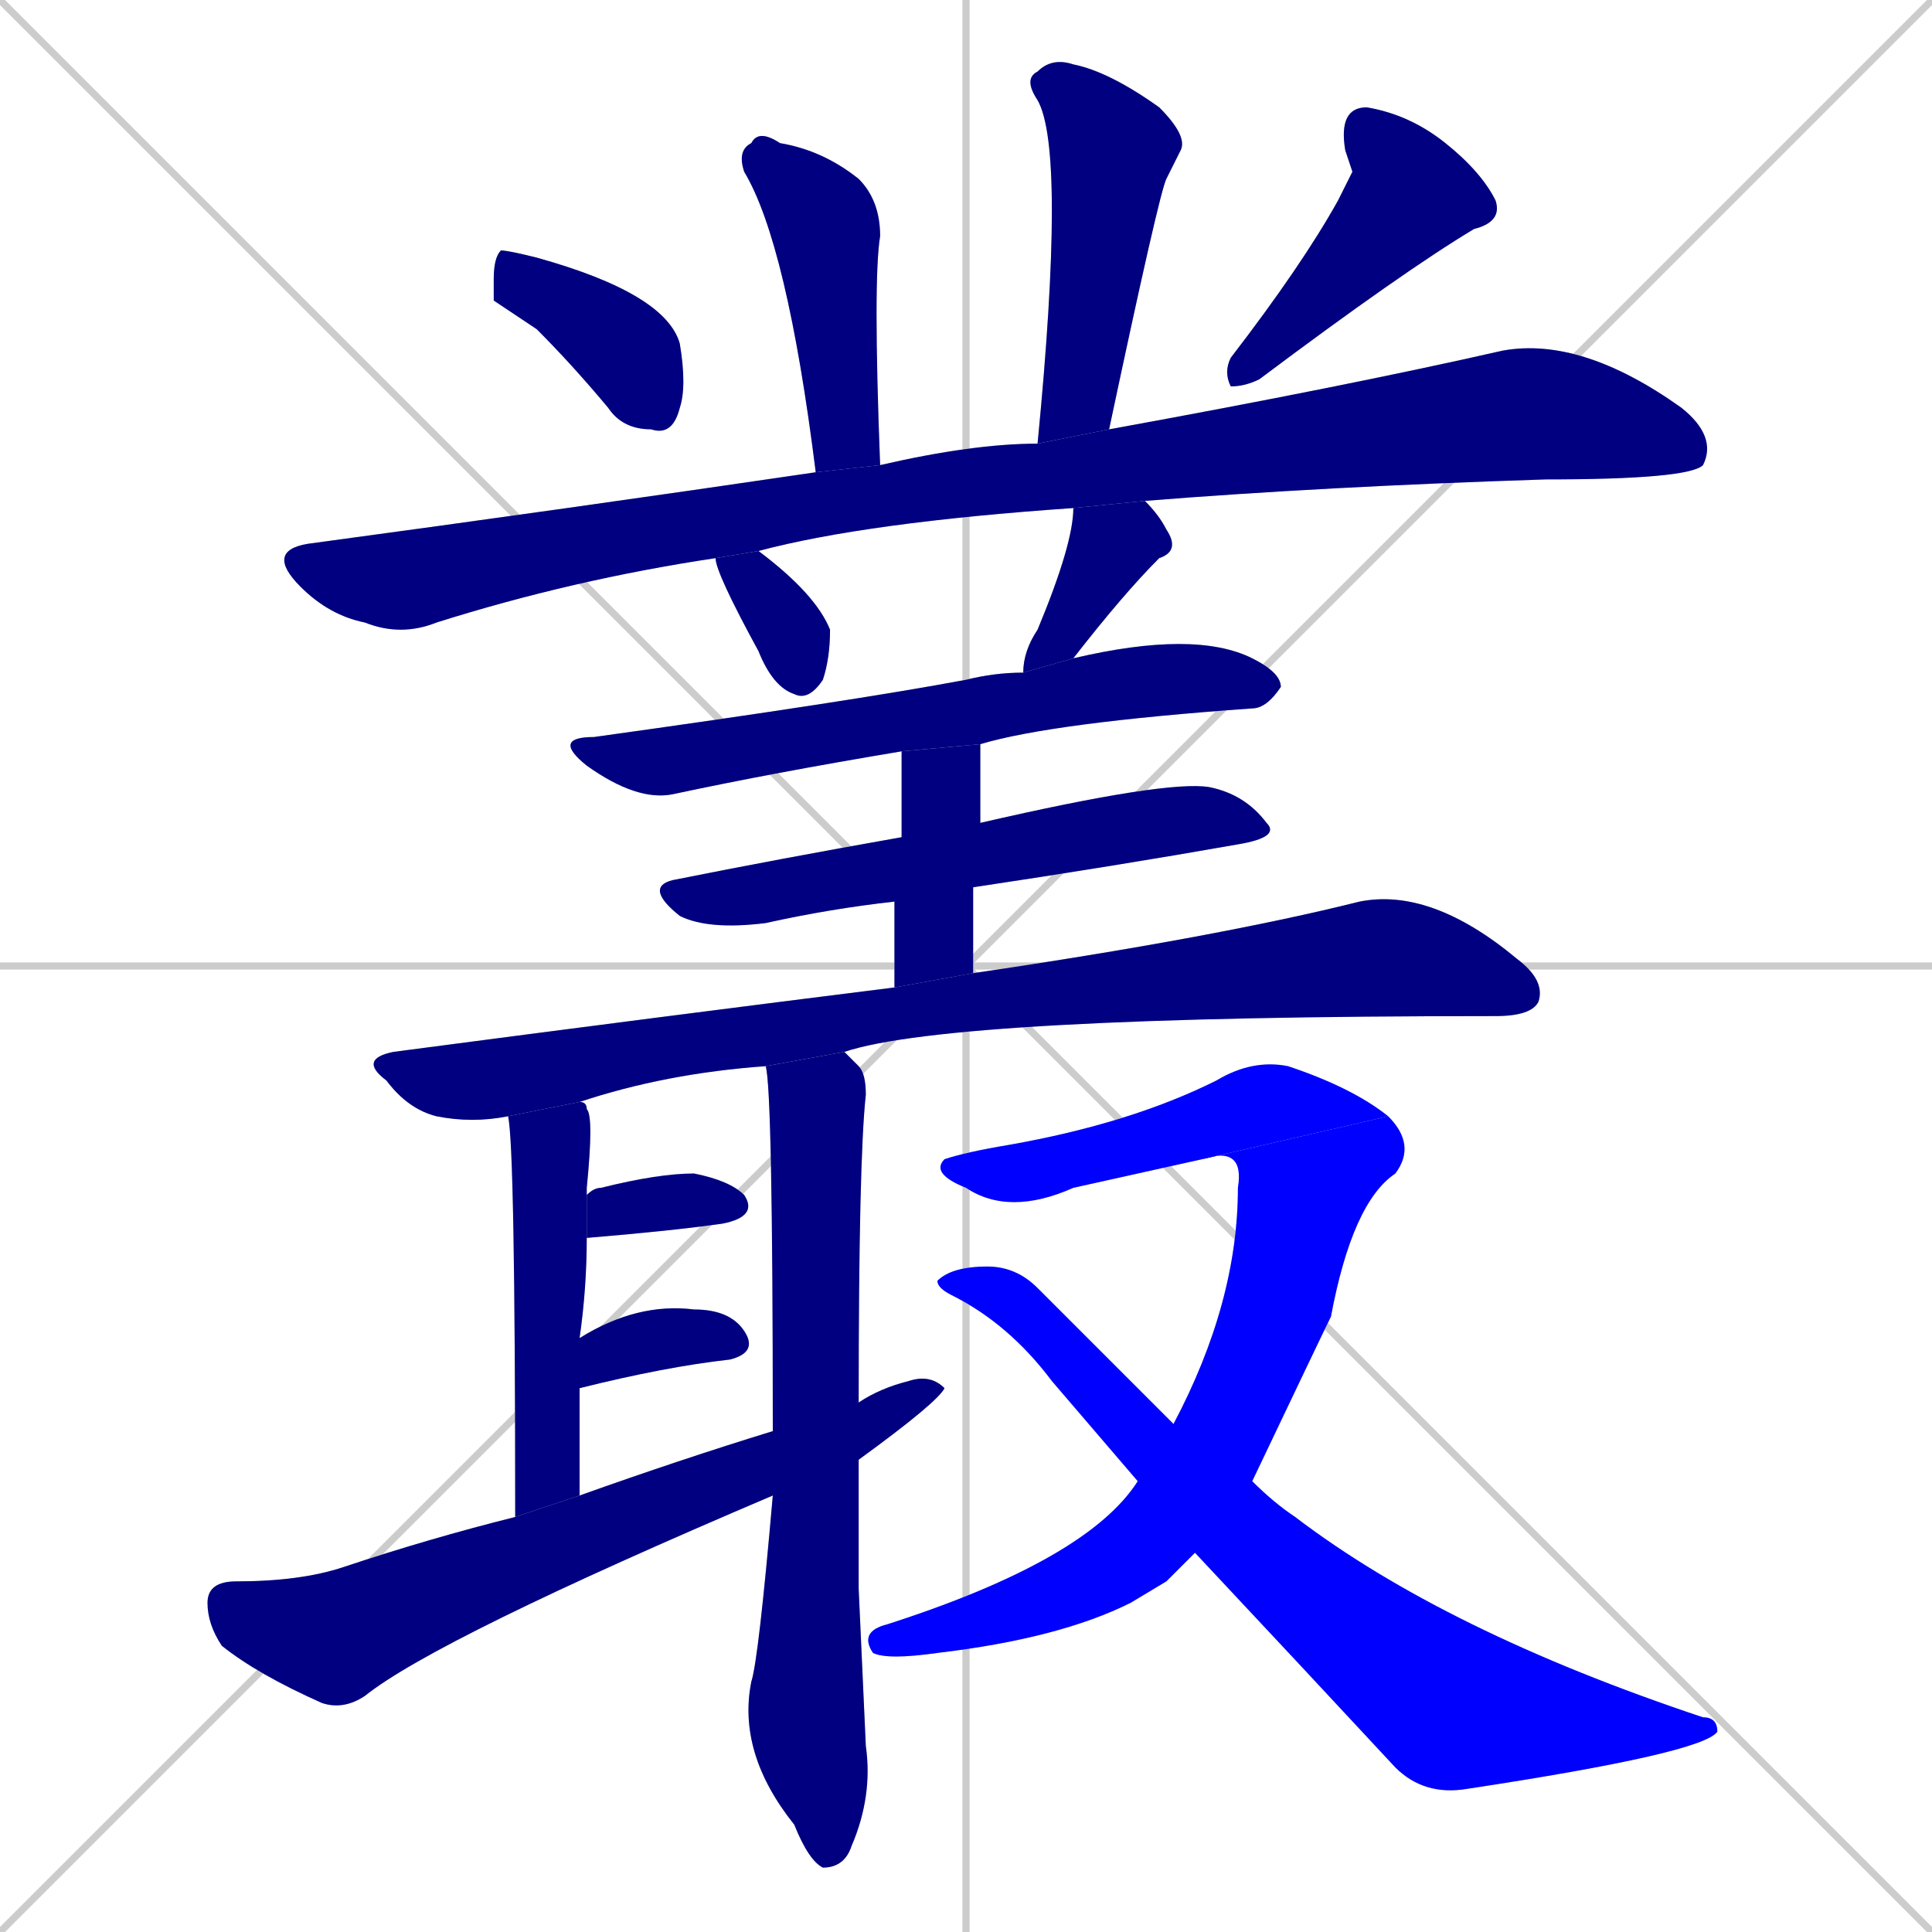 <svg xmlns="http://www.w3.org/2000/svg" xmlns:xlink="http://www.w3.org/1999/xlink" width="270" height="270"><defs><clipPath id="clip-mask-1"><rect x="103" y="18" width="20" height="48"><animate attributeName="y" from="-30" to="18" dur="0.178" begin="0; animate19.end + 1" id="animate1" fill="freeze"/></rect></clipPath><clipPath id="clip-mask-2"><rect x="143" y="8" width="23" height="54"><set attributeName="y" to="-46" begin="0; animate19.end + 1" /><animate attributeName="y" from="-46" to="8" dur="0.200" begin="animate1.end + 0.5" id="animate2" fill="freeze"/></rect></clipPath><clipPath id="clip-mask-3"><rect x="69" y="35" width="27" height="26"><set attributeName="y" to="9" begin="0; animate19.end + 1" /><animate attributeName="y" from="9" to="35" dur="0.096" begin="animate2.end + 0.5" id="animate3" fill="freeze"/></rect></clipPath><clipPath id="clip-mask-4"><rect x="171" y="15" width="39" height="39"><set attributeName="y" to="-24" begin="0; animate19.end + 1" /><animate attributeName="y" from="-24" to="15" dur="0.144" begin="animate3.end + 0.5" id="animate4" fill="freeze"/></rect></clipPath><clipPath id="clip-mask-5"><rect x="37" y="47" width="203" height="42"><set attributeName="x" to="-166" begin="0; animate19.end + 1" /><animate attributeName="x" from="-166" to="37" dur="0.752" begin="animate4.end + 0.5" id="animate5" fill="freeze"/></rect></clipPath><clipPath id="clip-mask-6"><rect x="100" y="77" width="16" height="21"><set attributeName="y" to="56" begin="0; animate19.end + 1" /><animate attributeName="y" from="56" to="77" dur="0.078" begin="animate5.end + 0.5" id="animate6" fill="freeze"/></rect></clipPath><clipPath id="clip-mask-7"><rect x="143" y="70" width="22" height="24"><set attributeName="y" to="46" begin="0; animate19.end + 1" /><animate attributeName="y" from="46" to="70" dur="0.089" begin="animate6.end + 0.5" id="animate7" fill="freeze"/></rect></clipPath><clipPath id="clip-mask-8"><rect x="77" y="88" width="102" height="24"><set attributeName="x" to="-25" begin="0; animate19.end + 1" /><animate attributeName="x" from="-25" to="77" dur="0.378" begin="animate7.end + 0.5" id="animate8" fill="freeze"/></rect></clipPath><clipPath id="clip-mask-9"><rect x="90" y="109" width="89" height="21"><set attributeName="x" to="1" begin="0; animate19.end + 1" /><animate attributeName="x" from="1" to="90" dur="0.330" begin="animate8.end + 0.5" id="animate9" fill="freeze"/></rect></clipPath><clipPath id="clip-mask-10"><rect x="125" y="104" width="12" height="34"><set attributeName="y" to="70" begin="0; animate19.end + 1" /><animate attributeName="y" from="70" to="104" dur="0.126" begin="animate9.end + 0.5" id="animate10" fill="freeze"/></rect></clipPath><clipPath id="clip-mask-11"><rect x="50" y="124" width="166" height="33"><set attributeName="x" to="-116" begin="0; animate19.end + 1" /><animate attributeName="x" from="-116" to="50" dur="0.615" begin="animate10.end + 0.5" id="animate11" fill="freeze"/></rect></clipPath><clipPath id="clip-mask-12"><rect x="71" y="154" width="12" height="58"><set attributeName="y" to="96" begin="0; animate19.end + 1" /><animate attributeName="y" from="96" to="154" dur="0.215" begin="animate11.end + 0.5" id="animate12" fill="freeze"/></rect></clipPath><clipPath id="clip-mask-13"><rect x="103" y="147" width="19" height="114"><set attributeName="y" to="33" begin="0; animate19.end + 1" /><animate attributeName="y" from="33" to="147" dur="0.422" begin="animate12.end + 0.5" id="animate13" fill="freeze"/></rect></clipPath><clipPath id="clip-mask-14"><rect x="82" y="164" width="24" height="9"><set attributeName="x" to="58" begin="0; animate19.end + 1" /><animate attributeName="x" from="58" to="82" dur="0.089" begin="animate13.end + 0.5" id="animate14" fill="freeze"/></rect></clipPath><clipPath id="clip-mask-15"><rect x="81" y="182" width="25" height="12"><set attributeName="x" to="56" begin="0; animate19.end + 1" /><animate attributeName="x" from="56" to="81" dur="0.093" begin="animate14.end + 0.5" id="animate15" fill="freeze"/></rect></clipPath><clipPath id="clip-mask-16"><rect x="29" y="192" width="103" height="47"><set attributeName="x" to="-74" begin="0; animate19.end + 1" /><animate attributeName="x" from="-74" to="29" dur="0.381" begin="animate15.end + 0.5" id="animate16" fill="freeze"/></rect></clipPath><clipPath id="clip-mask-17"><rect x="130" y="148" width="64" height="22"><set attributeName="x" to="66" begin="0; animate19.end + 1" /><animate attributeName="x" from="66" to="130" dur="0.237" begin="animate16.end + 0.5" id="animate17" fill="freeze"/></rect></clipPath><clipPath id="clip-mask-18"><rect x="120" y="156" width="78" height="76"><set attributeName="y" to="80" begin="0; animate19.end + 1" /><animate attributeName="y" from="80" to="156" dur="0.281" begin="animate17.end" id="animate18" fill="freeze"/></rect></clipPath><clipPath id="clip-mask-19"><rect x="131" y="177" width="109" height="74"><set attributeName="x" to="22" begin="0; animate19.end + 1" /><animate attributeName="x" from="22" to="131" dur="0.404" begin="animate18.end + 0.5" id="animate19" fill="freeze"/></rect></clipPath></defs><path d="M 0 0 L 270 270 M 270 0 L 0 270 M 135 0 L 135 270 M 0 135 L 270 135" stroke="#CCCCCC" /><path d="M 114 66 Q 110 34 104 24 Q 103 21 105 20 Q 106 18 109 20 Q 115 21 120 25 Q 123 28 123 33 Q 122 39 123 65" fill="#CCCCCC"/><path d="M 145 62 Q 149 21 145 14 Q 143 11 145 10 Q 147 8 150 9 Q 155 10 162 15 Q 166 19 165 21 Q 164 23 163 25 Q 162 27 155 60" fill="#CCCCCC"/><path d="M 69 42 L 69 39 Q 69 36 70 35 Q 71 35 75 36 Q 93 41 95 48 Q 96 54 95 57 Q 94 61 91 60 Q 87 60 85 57 Q 80 51 75 46" fill="#CCCCCC"/><path d="M 189 24 L 188 21 Q 187 15 191 15 Q 197 16 202 20 Q 207 24 209 28 Q 210 31 206 32 Q 196 38 176 53 Q 174 54 172 54 Q 171 52 172 50 Q 182 37 187 28" fill="#CCCCCC"/><path d="M 150 71 Q 121 73 106 77 L 100 78 Q 80 81 61 87 Q 56 89 51 87 Q 46 86 42 82 Q 37 77 43 76 Q 80 71 114 66 L 123 65 Q 136 62 145 62 L 155 60 Q 188 54 210 49 Q 221 47 235 57 Q 240 61 238 65 Q 236 67 216 67 Q 185 68 160 70" fill="#CCCCCC"/><path d="M 106 77 Q 114 83 116 88 Q 116 92 115 95 Q 113 98 111 97 Q 108 96 106 91 Q 100 80 100 78" fill="#CCCCCC"/><path d="M 143 94 Q 143 91 145 88 Q 150 76 150 71 L 160 70 Q 162 72 163 74 Q 165 77 162 78 Q 157 83 150 92" fill="#CCCCCC"/><path d="M 126 105 Q 108 108 94 111 Q 89 112 82 107 Q 77 103 83 103 Q 119 98 135 95 Q 139 94 143 94 L 150 92 Q 167 88 175 92 Q 179 94 179 96 Q 177 99 175 99 Q 147 101 137 104" fill="#CCCCCC"/><path d="M 125 126 Q 116 127 107 129 Q 99 130 95 128 Q 90 124 94 123 Q 109 120 126 117 L 137 115 Q 163 109 169 110 Q 174 111 177 115 Q 179 117 173 118 Q 156 121 136 124" fill="#CCCCCC"/><path d="M 125 138 L 125 126 L 126 117 L 126 105 L 137 104 L 137 115 L 136 124 L 136 136" fill="#CCCCCC"/><path d="M 71 156 Q 66 157 61 156 Q 57 155 54 151 Q 50 148 55 147 Q 93 142 125 138 L 136 136 Q 170 131 190 126 Q 200 124 212 134 Q 216 137 215 140 Q 214 142 209 142 Q 133 142 118 147 L 107 149 Q 93 150 81 154" fill="#CCCCCC"/><path d="M 72 212 Q 72 160 71 156 L 81 154 Q 82 154 82 155 Q 83 156 82 166 Q 82 166 82 167 L 82 173 Q 82 180 81 187 L 81 194 Q 81 201 81 209" fill="#CCCCCC"/><path d="M 120 222 L 121 244 Q 122 251 119 258 Q 118 261 115 261 Q 113 260 111 255 Q 103 245 105 235 Q 106 232 108 209 L 108 200 Q 108 152 107 149 L 118 147 Q 119 148 120 149 Q 121 150 121 153 Q 120 162 120 196 L 120 204" fill="#CCCCCC"/><path d="M 82 167 Q 83 166 84 166 Q 92 164 97 164 Q 102 165 104 167 Q 106 170 101 171 Q 94 172 82 173" fill="#CCCCCC"/><path d="M 81 187 Q 89 182 97 183 Q 102 183 104 186 Q 106 189 102 190 Q 93 191 81 194" fill="#CCCCCC"/><path d="M 108 209 Q 61 229 51 237 Q 48 239 45 238 Q 36 234 31 230 Q 29 227 29 224 Q 29 221 33 221 Q 42 221 48 219 Q 60 215 72 212 L 81 209 Q 95 204 108 200 L 120 196 Q 123 194 127 193 Q 130 192 132 194 Q 131 196 120 204" fill="#CCCCCC"/><path d="M 168 162 Q 159 164 150 166 Q 141 170 135 166 Q 130 164 132 162 Q 135 161 141 160 Q 158 157 170 151 Q 175 148 180 149 Q 189 152 194 156" fill="#CCCCCC"/><path d="M 163 221 L 158 224 Q 148 229 131 231 Q 124 232 122 231 Q 120 228 124 227 Q 152 218 159 207 L 164 199 Q 173 182 173 166 Q 174 160 168 162 L 194 156 Q 198 160 195 164 Q 189 168 186 184 Q 185 186 175 207 L 167 217" fill="#CCCCCC"/><path d="M 159 207 Q 153 200 147 193 Q 141 185 133 181 Q 131 180 131 179 Q 133 177 138 177 Q 142 177 145 180 Q 156 191 164 199 L 175 207 Q 178 210 181 212 Q 202 228 238 240 Q 240 240 240 242 Q 238 245 205 250 Q 199 251 195 247 Q 182 233 167 217" fill="#CCCCCC"/><path d="M 114 66 Q 110 34 104 24 Q 103 21 105 20 Q 106 18 109 20 Q 115 21 120 25 Q 123 28 123 33 Q 122 39 123 65" fill="#000080" clip-path="url(#clip-mask-1)" /><path d="M 145 62 Q 149 21 145 14 Q 143 11 145 10 Q 147 8 150 9 Q 155 10 162 15 Q 166 19 165 21 Q 164 23 163 25 Q 162 27 155 60" fill="#000080" clip-path="url(#clip-mask-2)" /><path d="M 69 42 L 69 39 Q 69 36 70 35 Q 71 35 75 36 Q 93 41 95 48 Q 96 54 95 57 Q 94 61 91 60 Q 87 60 85 57 Q 80 51 75 46" fill="#000080" clip-path="url(#clip-mask-3)" /><path d="M 189 24 L 188 21 Q 187 15 191 15 Q 197 16 202 20 Q 207 24 209 28 Q 210 31 206 32 Q 196 38 176 53 Q 174 54 172 54 Q 171 52 172 50 Q 182 37 187 28" fill="#000080" clip-path="url(#clip-mask-4)" /><path d="M 150 71 Q 121 73 106 77 L 100 78 Q 80 81 61 87 Q 56 89 51 87 Q 46 86 42 82 Q 37 77 43 76 Q 80 71 114 66 L 123 65 Q 136 62 145 62 L 155 60 Q 188 54 210 49 Q 221 47 235 57 Q 240 61 238 65 Q 236 67 216 67 Q 185 68 160 70" fill="#000080" clip-path="url(#clip-mask-5)" /><path d="M 106 77 Q 114 83 116 88 Q 116 92 115 95 Q 113 98 111 97 Q 108 96 106 91 Q 100 80 100 78" fill="#000080" clip-path="url(#clip-mask-6)" /><path d="M 143 94 Q 143 91 145 88 Q 150 76 150 71 L 160 70 Q 162 72 163 74 Q 165 77 162 78 Q 157 83 150 92" fill="#000080" clip-path="url(#clip-mask-7)" /><path d="M 126 105 Q 108 108 94 111 Q 89 112 82 107 Q 77 103 83 103 Q 119 98 135 95 Q 139 94 143 94 L 150 92 Q 167 88 175 92 Q 179 94 179 96 Q 177 99 175 99 Q 147 101 137 104" fill="#000080" clip-path="url(#clip-mask-8)" /><path d="M 125 126 Q 116 127 107 129 Q 99 130 95 128 Q 90 124 94 123 Q 109 120 126 117 L 137 115 Q 163 109 169 110 Q 174 111 177 115 Q 179 117 173 118 Q 156 121 136 124" fill="#000080" clip-path="url(#clip-mask-9)" /><path d="M 125 138 L 125 126 L 126 117 L 126 105 L 137 104 L 137 115 L 136 124 L 136 136" fill="#000080" clip-path="url(#clip-mask-10)" /><path d="M 71 156 Q 66 157 61 156 Q 57 155 54 151 Q 50 148 55 147 Q 93 142 125 138 L 136 136 Q 170 131 190 126 Q 200 124 212 134 Q 216 137 215 140 Q 214 142 209 142 Q 133 142 118 147 L 107 149 Q 93 150 81 154" fill="#000080" clip-path="url(#clip-mask-11)" /><path d="M 72 212 Q 72 160 71 156 L 81 154 Q 82 154 82 155 Q 83 156 82 166 Q 82 166 82 167 L 82 173 Q 82 180 81 187 L 81 194 Q 81 201 81 209" fill="#000080" clip-path="url(#clip-mask-12)" /><path d="M 120 222 L 121 244 Q 122 251 119 258 Q 118 261 115 261 Q 113 260 111 255 Q 103 245 105 235 Q 106 232 108 209 L 108 200 Q 108 152 107 149 L 118 147 Q 119 148 120 149 Q 121 150 121 153 Q 120 162 120 196 L 120 204" fill="#000080" clip-path="url(#clip-mask-13)" /><path d="M 82 167 Q 83 166 84 166 Q 92 164 97 164 Q 102 165 104 167 Q 106 170 101 171 Q 94 172 82 173" fill="#000080" clip-path="url(#clip-mask-14)" /><path d="M 81 187 Q 89 182 97 183 Q 102 183 104 186 Q 106 189 102 190 Q 93 191 81 194" fill="#000080" clip-path="url(#clip-mask-15)" /><path d="M 108 209 Q 61 229 51 237 Q 48 239 45 238 Q 36 234 31 230 Q 29 227 29 224 Q 29 221 33 221 Q 42 221 48 219 Q 60 215 72 212 L 81 209 Q 95 204 108 200 L 120 196 Q 123 194 127 193 Q 130 192 132 194 Q 131 196 120 204" fill="#000080" clip-path="url(#clip-mask-16)" /><path d="M 168 162 Q 159 164 150 166 Q 141 170 135 166 Q 130 164 132 162 Q 135 161 141 160 Q 158 157 170 151 Q 175 148 180 149 Q 189 152 194 156" fill="#0000ff" clip-path="url(#clip-mask-17)" /><path d="M 163 221 L 158 224 Q 148 229 131 231 Q 124 232 122 231 Q 120 228 124 227 Q 152 218 159 207 L 164 199 Q 173 182 173 166 Q 174 160 168 162 L 194 156 Q 198 160 195 164 Q 189 168 186 184 Q 185 186 175 207 L 167 217" fill="#0000ff" clip-path="url(#clip-mask-18)" /><path d="M 159 207 Q 153 200 147 193 Q 141 185 133 181 Q 131 180 131 179 Q 133 177 138 177 Q 142 177 145 180 Q 156 191 164 199 L 175 207 Q 178 210 181 212 Q 202 228 238 240 Q 240 240 240 242 Q 238 245 205 250 Q 199 251 195 247 Q 182 233 167 217" fill="#0000ff" clip-path="url(#clip-mask-19)" /></svg>
